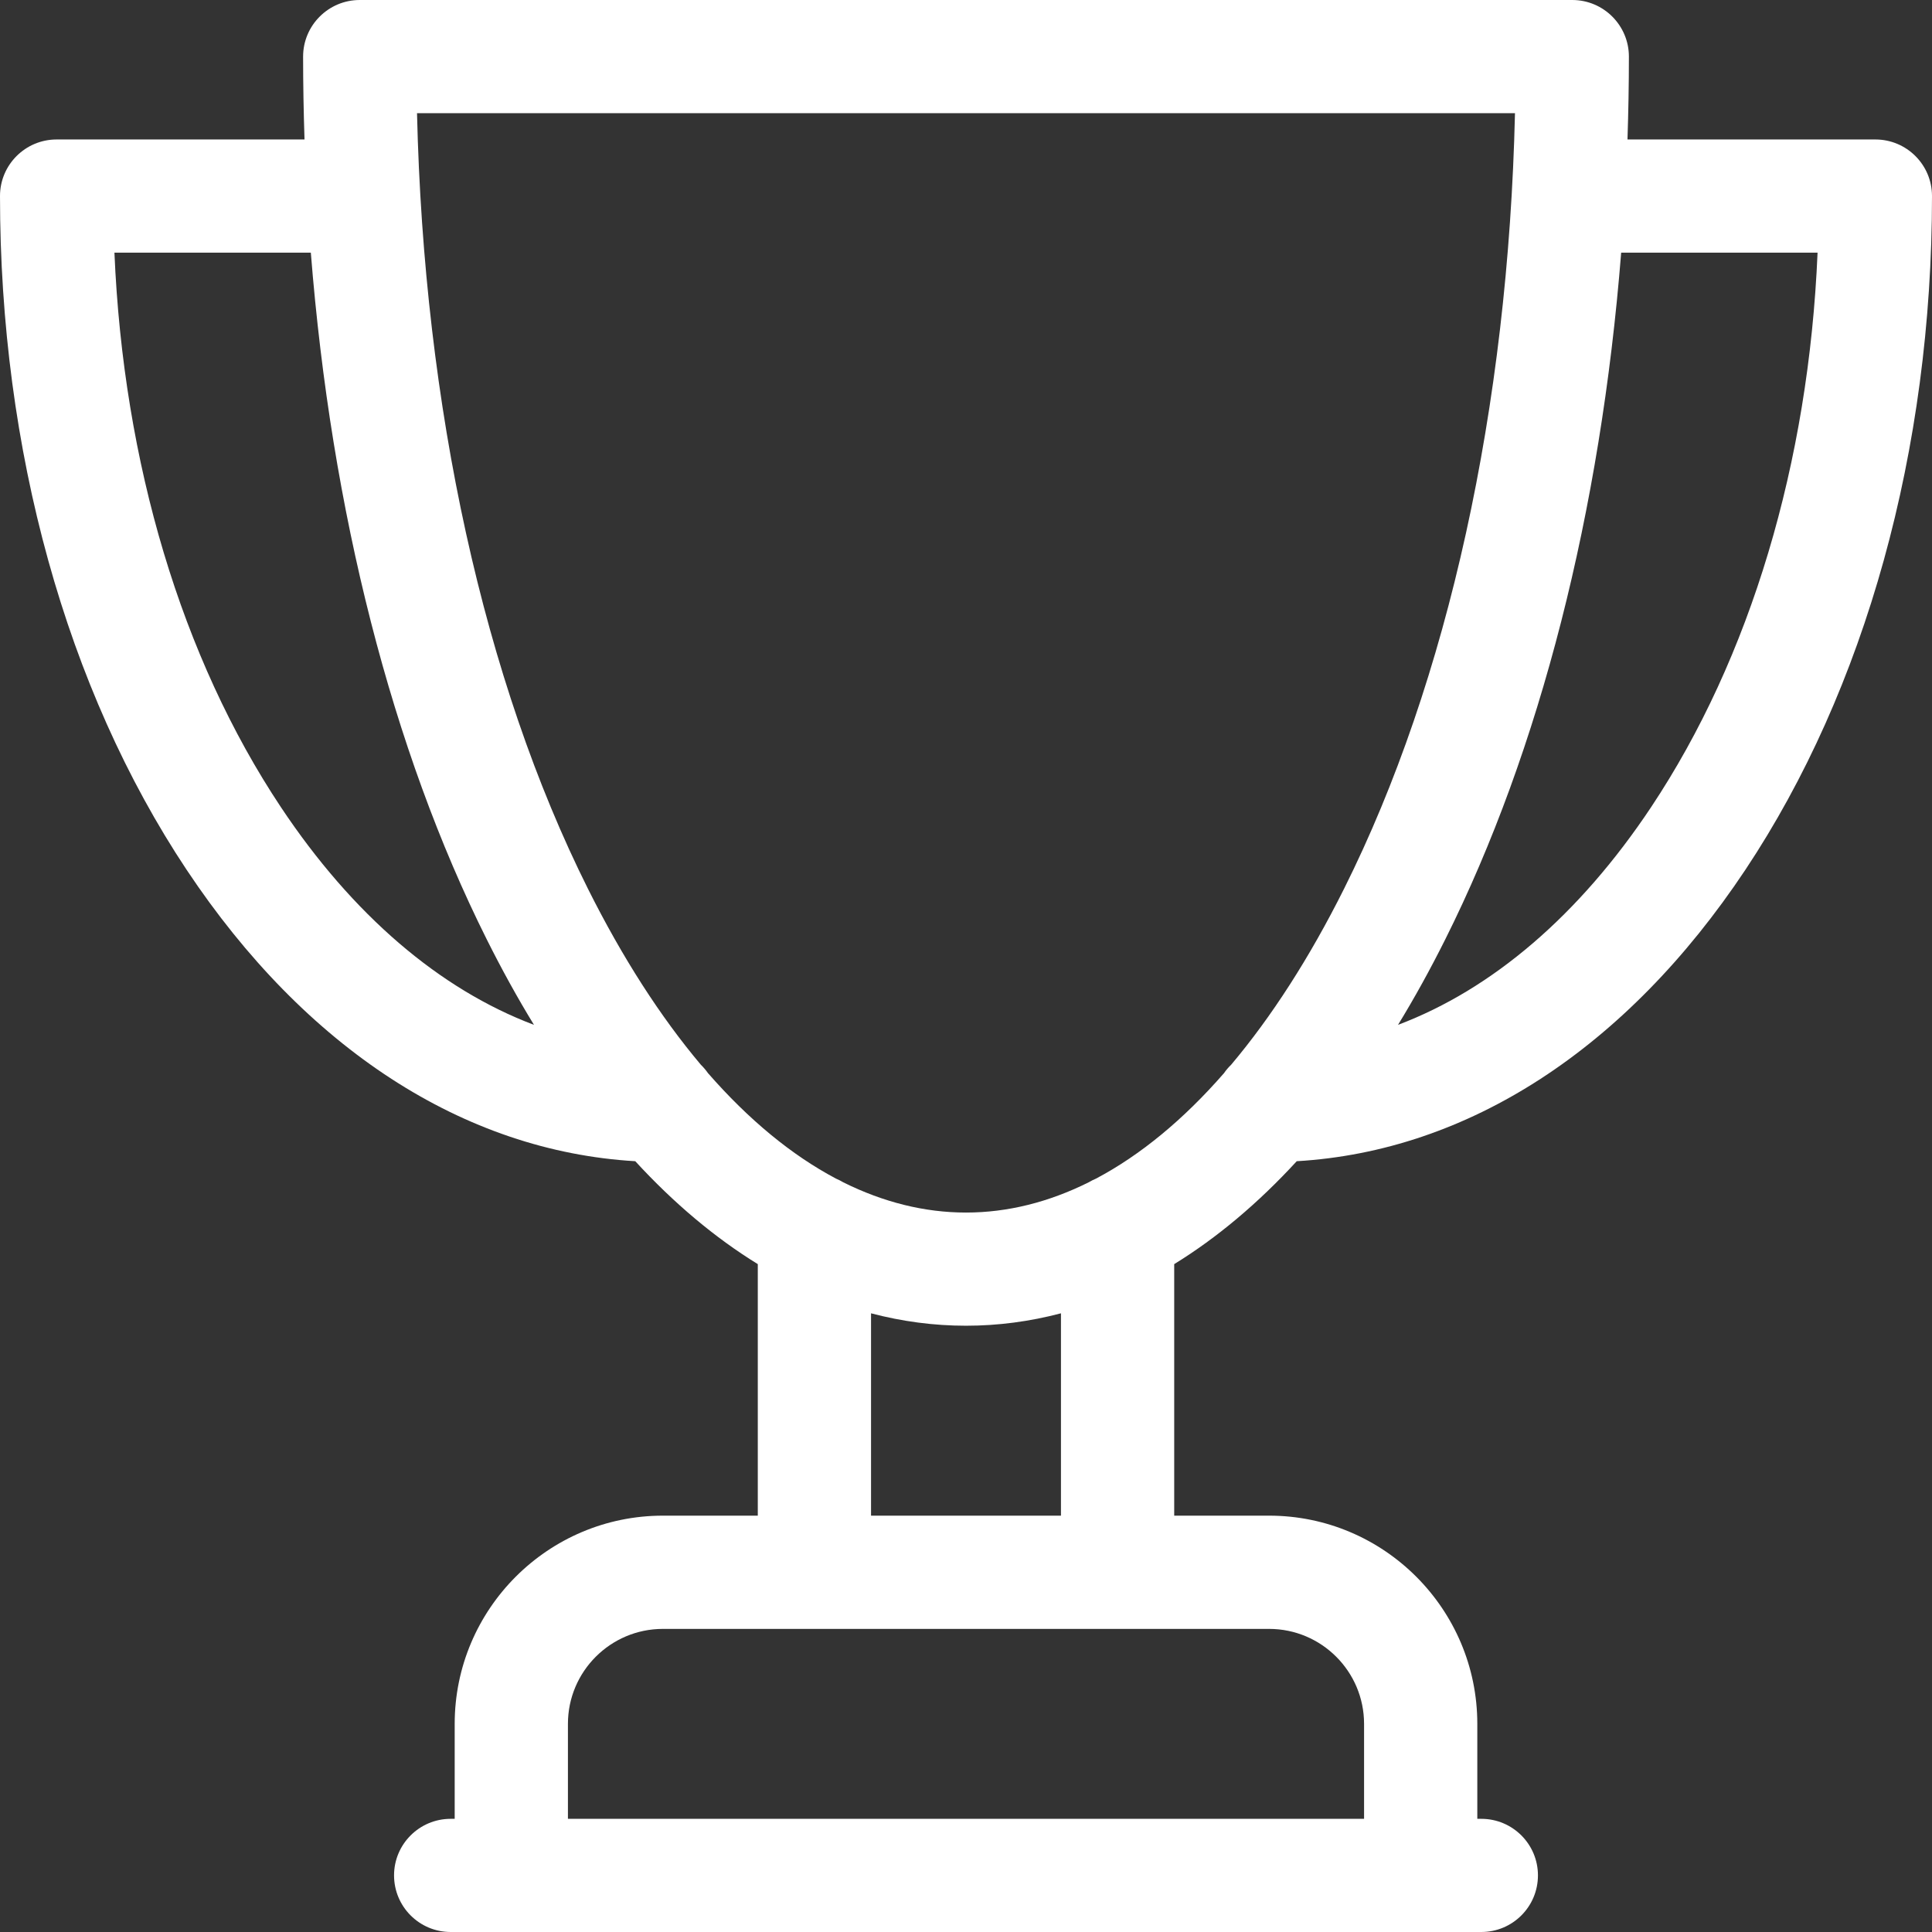 <svg width="26" height="26" viewBox="0 0 26 26" fill="none" xmlns="http://www.w3.org/2000/svg">
<rect x="0" y="0" width="26" height="26" fill="#333333" stroke="none"/>
<path d="M25.238 1.877H21.902C21.914 1.507 21.921 1.135 21.921 0.762C21.921 0.341 21.579 0 21.159 0H4.841C4.421 0 4.079 0.341 4.079 0.762C4.079 1.135 4.086 1.507 4.098 1.877H0.762C0.341 1.877 0 2.218 0 2.638C0 6.051 0.892 9.271 2.512 11.706C4.113 14.112 6.245 15.492 8.549 15.627C9.071 16.195 9.623 16.658 10.198 17.012V20.397H8.921C7.376 20.397 6.119 21.654 6.119 23.199V24.477H6.065C5.644 24.477 5.303 24.818 5.303 25.238C5.303 25.659 5.644 26 6.065 26H19.935C20.356 26 20.697 25.659 20.697 25.238C20.697 24.818 20.356 24.477 19.935 24.477H19.881V23.199C19.881 21.654 18.624 20.397 17.079 20.397H15.802V17.012C16.377 16.658 16.929 16.195 17.451 15.627C19.755 15.492 21.887 14.112 23.488 11.706C25.108 9.271 26 6.051 26 2.638C26 2.218 25.659 1.877 25.238 1.877ZM3.78 10.862C2.444 8.854 1.659 6.228 1.54 3.4H4.183C4.458 6.877 5.274 10.09 6.55 12.641C6.753 13.047 6.965 13.431 7.186 13.792C5.919 13.314 4.746 12.314 3.78 10.862ZM18.357 23.199V24.477H7.643V23.199C7.643 22.494 8.216 21.921 8.921 21.921H17.079C17.784 21.921 18.357 22.494 18.357 23.199ZM14.278 20.397H11.722V17.674C12.141 17.784 12.567 17.841 13 17.841C13.433 17.841 13.859 17.784 14.278 17.674V20.397ZM14.75 15.861C14.716 15.875 14.682 15.893 14.651 15.911C14.113 16.179 13.559 16.318 13 16.318C12.441 16.318 11.888 16.179 11.35 15.912C11.318 15.893 11.284 15.875 11.25 15.861C10.653 15.545 10.075 15.068 9.528 14.442C9.499 14.401 9.467 14.363 9.431 14.328C8.889 13.684 8.378 12.892 7.912 11.96C6.512 9.16 5.704 5.479 5.612 1.523H20.388C20.296 5.479 19.488 9.16 18.088 11.96C17.622 12.892 17.111 13.684 16.569 14.328C16.533 14.363 16.5 14.401 16.472 14.442C15.925 15.069 15.347 15.545 14.75 15.861ZM22.22 10.862C21.254 12.314 20.081 13.314 18.814 13.792C19.035 13.431 19.247 13.047 19.45 12.641C20.726 10.09 21.542 6.877 21.817 3.4H24.46C24.341 6.228 23.556 8.854 22.22 10.862Z" fill="white"/>
</svg>
